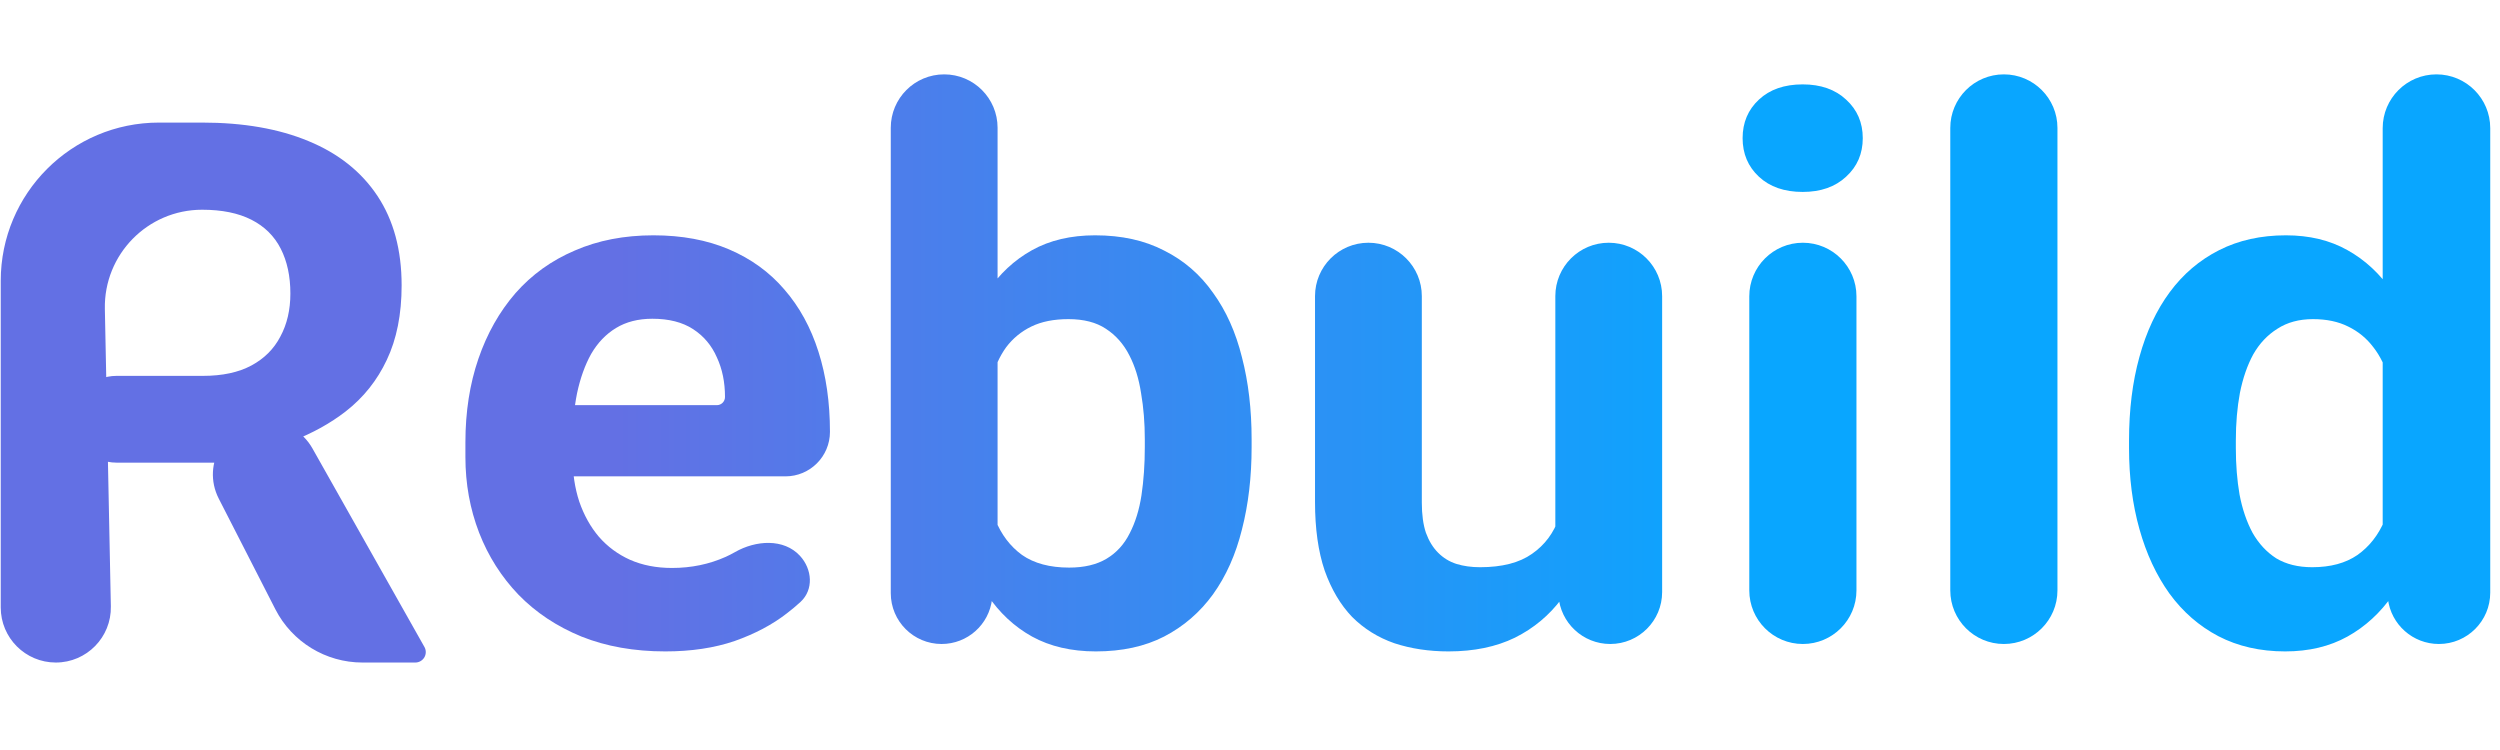 <svg width="80" height="24" viewBox="0 0 158 38" fill="none" xmlns="http://www.w3.org/2000/svg">
<path d="M0.047 13.047C0.047 7.524 4.524 3.047 10.047 3.047H12.773C15.383 3.047 17.625 3.438 19.5 4.219C21.391 5 22.844 6.156 23.859 7.688C24.875 9.219 25.383 11.102 25.383 13.336C25.383 15.164 25.07 16.734 24.445 18.047C23.836 19.344 22.969 20.43 21.844 21.305C20.875 22.055 19.757 22.675 18.491 23.163C18.12 23.306 17.753 23.46 17.401 23.645V23.645C16.286 24.232 15.044 24.539 13.784 24.539H7.359C5.854 24.539 4.63 23.326 4.617 21.82V21.82C4.604 20.297 5.836 19.055 7.359 19.055H12.82C14.055 19.055 15.078 18.836 15.891 18.398C16.703 17.961 17.312 17.352 17.719 16.57C18.141 15.789 18.352 14.883 18.352 13.852C18.352 12.758 18.148 11.812 17.742 11.016C17.336 10.219 16.719 9.609 15.891 9.188C15.062 8.766 14.023 8.555 12.773 8.555V8.555C9.329 8.555 6.557 11.383 6.627 14.827L7.006 33.621C7.046 35.571 5.477 37.172 3.527 37.172V37.172C1.605 37.172 0.047 35.614 0.047 33.692V13.047ZM22.906 37.172C20.585 37.172 18.46 35.872 17.403 33.806L13.827 26.816C12.688 24.589 14.295 21.942 16.797 21.927V21.927C18.017 21.919 19.145 22.573 19.744 23.636L26.824 36.188C26.934 36.382 26.937 36.62 26.834 36.818V36.818C26.72 37.035 26.494 37.172 26.249 37.172H22.906Z" fill="url(#paint0_linear_421_59)"/>
<path d="M42.047 36.469C40.078 36.469 38.312 36.156 36.75 35.531C35.188 34.891 33.859 34.008 32.766 32.883C31.688 31.758 30.859 30.453 30.281 28.969C29.703 27.469 29.414 25.875 29.414 24.188V23.25C29.414 21.328 29.688 19.57 30.234 17.977C30.781 16.383 31.562 15 32.578 13.828C33.609 12.656 34.859 11.758 36.328 11.133C37.797 10.492 39.453 10.172 41.297 10.172C43.094 10.172 44.688 10.469 46.078 11.062C47.469 11.656 48.633 12.5 49.57 13.594C50.523 14.688 51.242 16 51.727 17.531C52.211 19.047 52.453 20.734 52.453 22.594V22.594C52.453 24.147 51.194 25.406 49.641 25.406H34.547C33.304 25.406 32.297 24.399 32.297 23.156V23.156C32.297 21.914 33.304 20.906 34.547 20.906H45.305C45.59 20.906 45.82 20.675 45.82 20.391V20.391C45.82 19.453 45.648 18.617 45.305 17.883C44.977 17.133 44.477 16.539 43.805 16.102C43.133 15.664 42.273 15.445 41.227 15.445C40.336 15.445 39.57 15.641 38.93 16.031C38.289 16.422 37.766 16.969 37.359 17.672C36.969 18.375 36.672 19.203 36.469 20.156C36.281 21.094 36.188 22.125 36.188 23.25V24.188C36.188 25.203 36.328 26.141 36.609 27C36.906 27.859 37.32 28.602 37.852 29.227C38.398 29.852 39.055 30.336 39.82 30.68C40.602 31.023 41.484 31.195 42.469 31.195C43.688 31.195 44.82 30.961 45.867 30.492C46.068 30.401 46.264 30.3 46.455 30.191C47.765 29.441 49.535 29.318 50.558 30.428V30.428C51.337 31.274 51.436 32.567 50.589 33.345C50.319 33.593 50.027 33.837 49.711 34.078C48.805 34.781 47.711 35.359 46.43 35.812C45.148 36.25 43.688 36.469 42.047 36.469Z" fill="url(#paint1_linear_421_59)"/>
<path d="M56.297 3.375C56.297 1.511 57.808 0 59.672 0V0C61.536 0 63.047 1.511 63.047 3.375V30.188L62.699 33.161C62.51 34.78 61.139 36 59.509 36V36C57.735 36 56.297 34.562 56.297 32.788V3.375ZM79.102 23.062V23.555C79.102 25.445 78.898 27.18 78.492 28.758C78.102 30.336 77.492 31.703 76.664 32.859C75.836 34 74.805 34.891 73.57 35.531C72.352 36.156 70.914 36.469 69.258 36.469C67.711 36.469 66.367 36.156 65.227 35.531C64.102 34.906 63.156 34.023 62.391 32.883C61.625 31.742 61.008 30.406 60.539 28.875C60.07 27.344 59.719 25.672 59.484 23.859V22.781C59.719 20.969 60.07 19.297 60.539 17.766C61.008 16.234 61.625 14.898 62.391 13.758C63.156 12.617 64.102 11.734 65.227 11.109C66.352 10.484 67.68 10.172 69.211 10.172C70.883 10.172 72.336 10.492 73.57 11.133C74.82 11.758 75.852 12.648 76.664 13.805C77.492 14.945 78.102 16.305 78.492 17.883C78.898 19.445 79.102 21.172 79.102 23.062ZM72.352 23.555V23.062C72.352 22.031 72.273 21.062 72.117 20.156C71.977 19.234 71.727 18.43 71.367 17.742C71.008 17.039 70.516 16.484 69.891 16.078C69.281 15.672 68.492 15.469 67.523 15.469C66.602 15.469 65.82 15.625 65.18 15.938C64.539 16.25 64.008 16.688 63.586 17.25C63.18 17.812 62.875 18.484 62.672 19.266C62.469 20.031 62.344 20.875 62.297 21.797V24.867C62.344 26.102 62.547 27.195 62.906 28.148C63.281 29.086 63.844 29.828 64.594 30.375C65.359 30.906 66.352 31.172 67.57 31.172C68.523 31.172 69.312 30.984 69.938 30.609C70.562 30.234 71.047 29.703 71.391 29.016C71.75 28.328 72 27.523 72.141 26.602C72.281 25.664 72.352 24.648 72.352 23.555Z" fill="url(#paint2_linear_421_59)"/>
<path d="M98.297 29.93V14.016C98.297 12.152 99.808 10.641 101.672 10.641V10.641C103.536 10.641 105.047 12.152 105.047 14.016V32.72C105.047 34.532 103.578 36 101.767 36V36C100.039 36 98.607 34.659 98.494 32.935L98.297 29.93ZM99.007 25.698C99.052 25.159 99.479 24.716 100.02 24.704V24.704C100.579 24.691 101.042 25.14 101.015 25.699C100.951 27.004 100.764 28.234 100.453 29.391C100.062 30.828 99.477 32.078 98.695 33.141C97.914 34.188 96.93 35.008 95.742 35.602C94.555 36.18 93.156 36.469 91.547 36.469C90.312 36.469 89.172 36.297 88.125 35.953C87.094 35.594 86.203 35.039 85.453 34.289C84.719 33.523 84.141 32.547 83.719 31.359C83.312 30.156 83.109 28.711 83.109 27.023V14.016C83.109 12.152 84.62 10.641 86.484 10.641V10.641C88.348 10.641 89.859 12.152 89.859 14.016V27.07C89.859 27.82 89.945 28.453 90.117 28.969C90.305 29.484 90.562 29.906 90.891 30.234C91.219 30.562 91.602 30.797 92.039 30.938C92.492 31.078 92.992 31.148 93.539 31.148C94.93 31.148 96.023 30.867 96.82 30.305C97.633 29.742 98.203 28.977 98.531 28.008C98.78 27.295 98.939 26.526 99.007 25.698Z" fill="url(#paint3_linear_421_59)"/>
<path d="M113.941 10.641C115.812 10.641 117.328 12.157 117.328 14.027V32.613C117.328 34.484 115.812 36 113.941 36V36C112.071 36 110.555 34.484 110.555 32.613V14.027C110.555 12.157 112.071 10.641 113.941 10.641V10.641ZM110.133 4.031C110.133 3.047 110.477 2.234 111.164 1.594C111.852 0.953 112.773 0.633 113.93 0.633C115.07 0.633 115.984 0.953 116.672 1.594C117.375 2.234 117.727 3.047 117.727 4.031C117.727 5.016 117.375 5.828 116.672 6.469C115.984 7.109 115.07 7.43 113.93 7.43C112.773 7.43 111.852 7.109 111.164 6.469C110.477 5.828 110.133 5.016 110.133 4.031Z" fill="url(#paint4_linear_421_59)"/>
<path d="M126.645 0C128.515 0 130.031 1.516 130.031 3.387V32.613C130.031 34.484 128.515 36 126.645 36V36C124.774 36 123.258 34.484 123.258 32.613V3.387C123.258 1.516 124.774 0 126.645 0V0Z" fill="url(#paint5_linear_421_59)"/>
<path d="M150.586 30.469V3.398C150.586 1.522 152.107 0 153.984 0V0C155.861 0 157.383 1.522 157.383 3.398V32.754C157.383 34.547 155.93 36 154.137 36V36C152.497 36 151.115 34.777 150.915 33.15L150.586 30.469ZM134.555 23.625V23.133C134.555 21.195 134.773 19.438 135.211 17.859C135.648 16.266 136.289 14.898 137.133 13.758C137.977 12.617 139.016 11.734 140.25 11.109C141.484 10.484 142.891 10.172 144.469 10.172C145.953 10.172 147.25 10.484 148.359 11.109C149.484 11.734 150.438 12.625 151.219 13.781C152.016 14.922 152.656 16.273 153.141 17.836C153.625 19.383 153.977 21.078 154.195 22.922V24C153.977 25.766 153.625 27.406 153.141 28.922C152.656 30.438 152.016 31.766 151.219 32.906C150.438 34.031 149.484 34.906 148.359 35.531C147.234 36.156 145.922 36.469 144.422 36.469C142.844 36.469 141.438 36.148 140.203 35.508C138.984 34.867 137.953 33.969 137.109 32.812C136.281 31.656 135.648 30.297 135.211 28.734C134.773 27.172 134.555 25.469 134.555 23.625ZM141.305 23.133V23.625C141.305 24.672 141.383 25.648 141.539 26.555C141.711 27.461 141.984 28.266 142.359 28.969C142.75 29.656 143.25 30.195 143.859 30.586C144.484 30.961 145.242 31.148 146.133 31.148C147.289 31.148 148.242 30.891 148.992 30.375C149.742 29.844 150.312 29.117 150.703 28.195C151.109 27.273 151.344 26.211 151.406 25.008V21.938C151.359 20.953 151.219 20.07 150.984 19.289C150.766 18.492 150.438 17.812 150 17.25C149.578 16.688 149.047 16.25 148.406 15.938C147.781 15.625 147.039 15.469 146.18 15.469C145.305 15.469 144.555 15.672 143.93 16.078C143.305 16.469 142.797 17.008 142.406 17.695C142.031 18.383 141.75 19.195 141.562 20.133C141.391 21.055 141.305 22.055 141.305 23.133Z" fill="url(#paint6_linear_421_59)"/>
<defs>
<linearGradient id="paint0_linear_421_59" x1="39" y1="25.5" x2="110.5" y2="25.5" gradientUnits="userSpaceOnUse">
<stop stop-color="#6370E4"/>
<stop offset="1" stop-color="#09A6FF"/>
</linearGradient>
<linearGradient id="paint1_linear_421_59" x1="39" y1="25.5" x2="110.5" y2="25.5" gradientUnits="userSpaceOnUse">
<stop stop-color="#6370E4"/>
<stop offset="1" stop-color="#09A6FF"/>
</linearGradient>
<linearGradient id="paint2_linear_421_59" x1="39" y1="25.5" x2="110.5" y2="25.5" gradientUnits="userSpaceOnUse">
<stop stop-color="#6370E4"/>
<stop offset="1" stop-color="#09A6FF"/>
</linearGradient>
<linearGradient id="paint3_linear_421_59" x1="39" y1="25.5" x2="110.5" y2="25.5" gradientUnits="userSpaceOnUse">
<stop stop-color="#6370E4"/>
<stop offset="1" stop-color="#09A6FF"/>
</linearGradient>
<linearGradient id="paint4_linear_421_59" x1="39" y1="25.5" x2="110.5" y2="25.5" gradientUnits="userSpaceOnUse">
<stop stop-color="#6370E4"/>
<stop offset="1" stop-color="#09A6FF"/>
</linearGradient>
<linearGradient id="paint5_linear_421_59" x1="39" y1="25.5" x2="110.5" y2="25.5" gradientUnits="userSpaceOnUse">
<stop stop-color="#6370E4"/>
<stop offset="1" stop-color="#09A6FF"/>
</linearGradient>
<linearGradient id="paint6_linear_421_59" x1="39" y1="25.5" x2="110.5" y2="25.5" gradientUnits="userSpaceOnUse">
<stop stop-color="#6370E4"/>
<stop offset="1" stop-color="#09A6FF"/>
</linearGradient>
</defs>
</svg>
